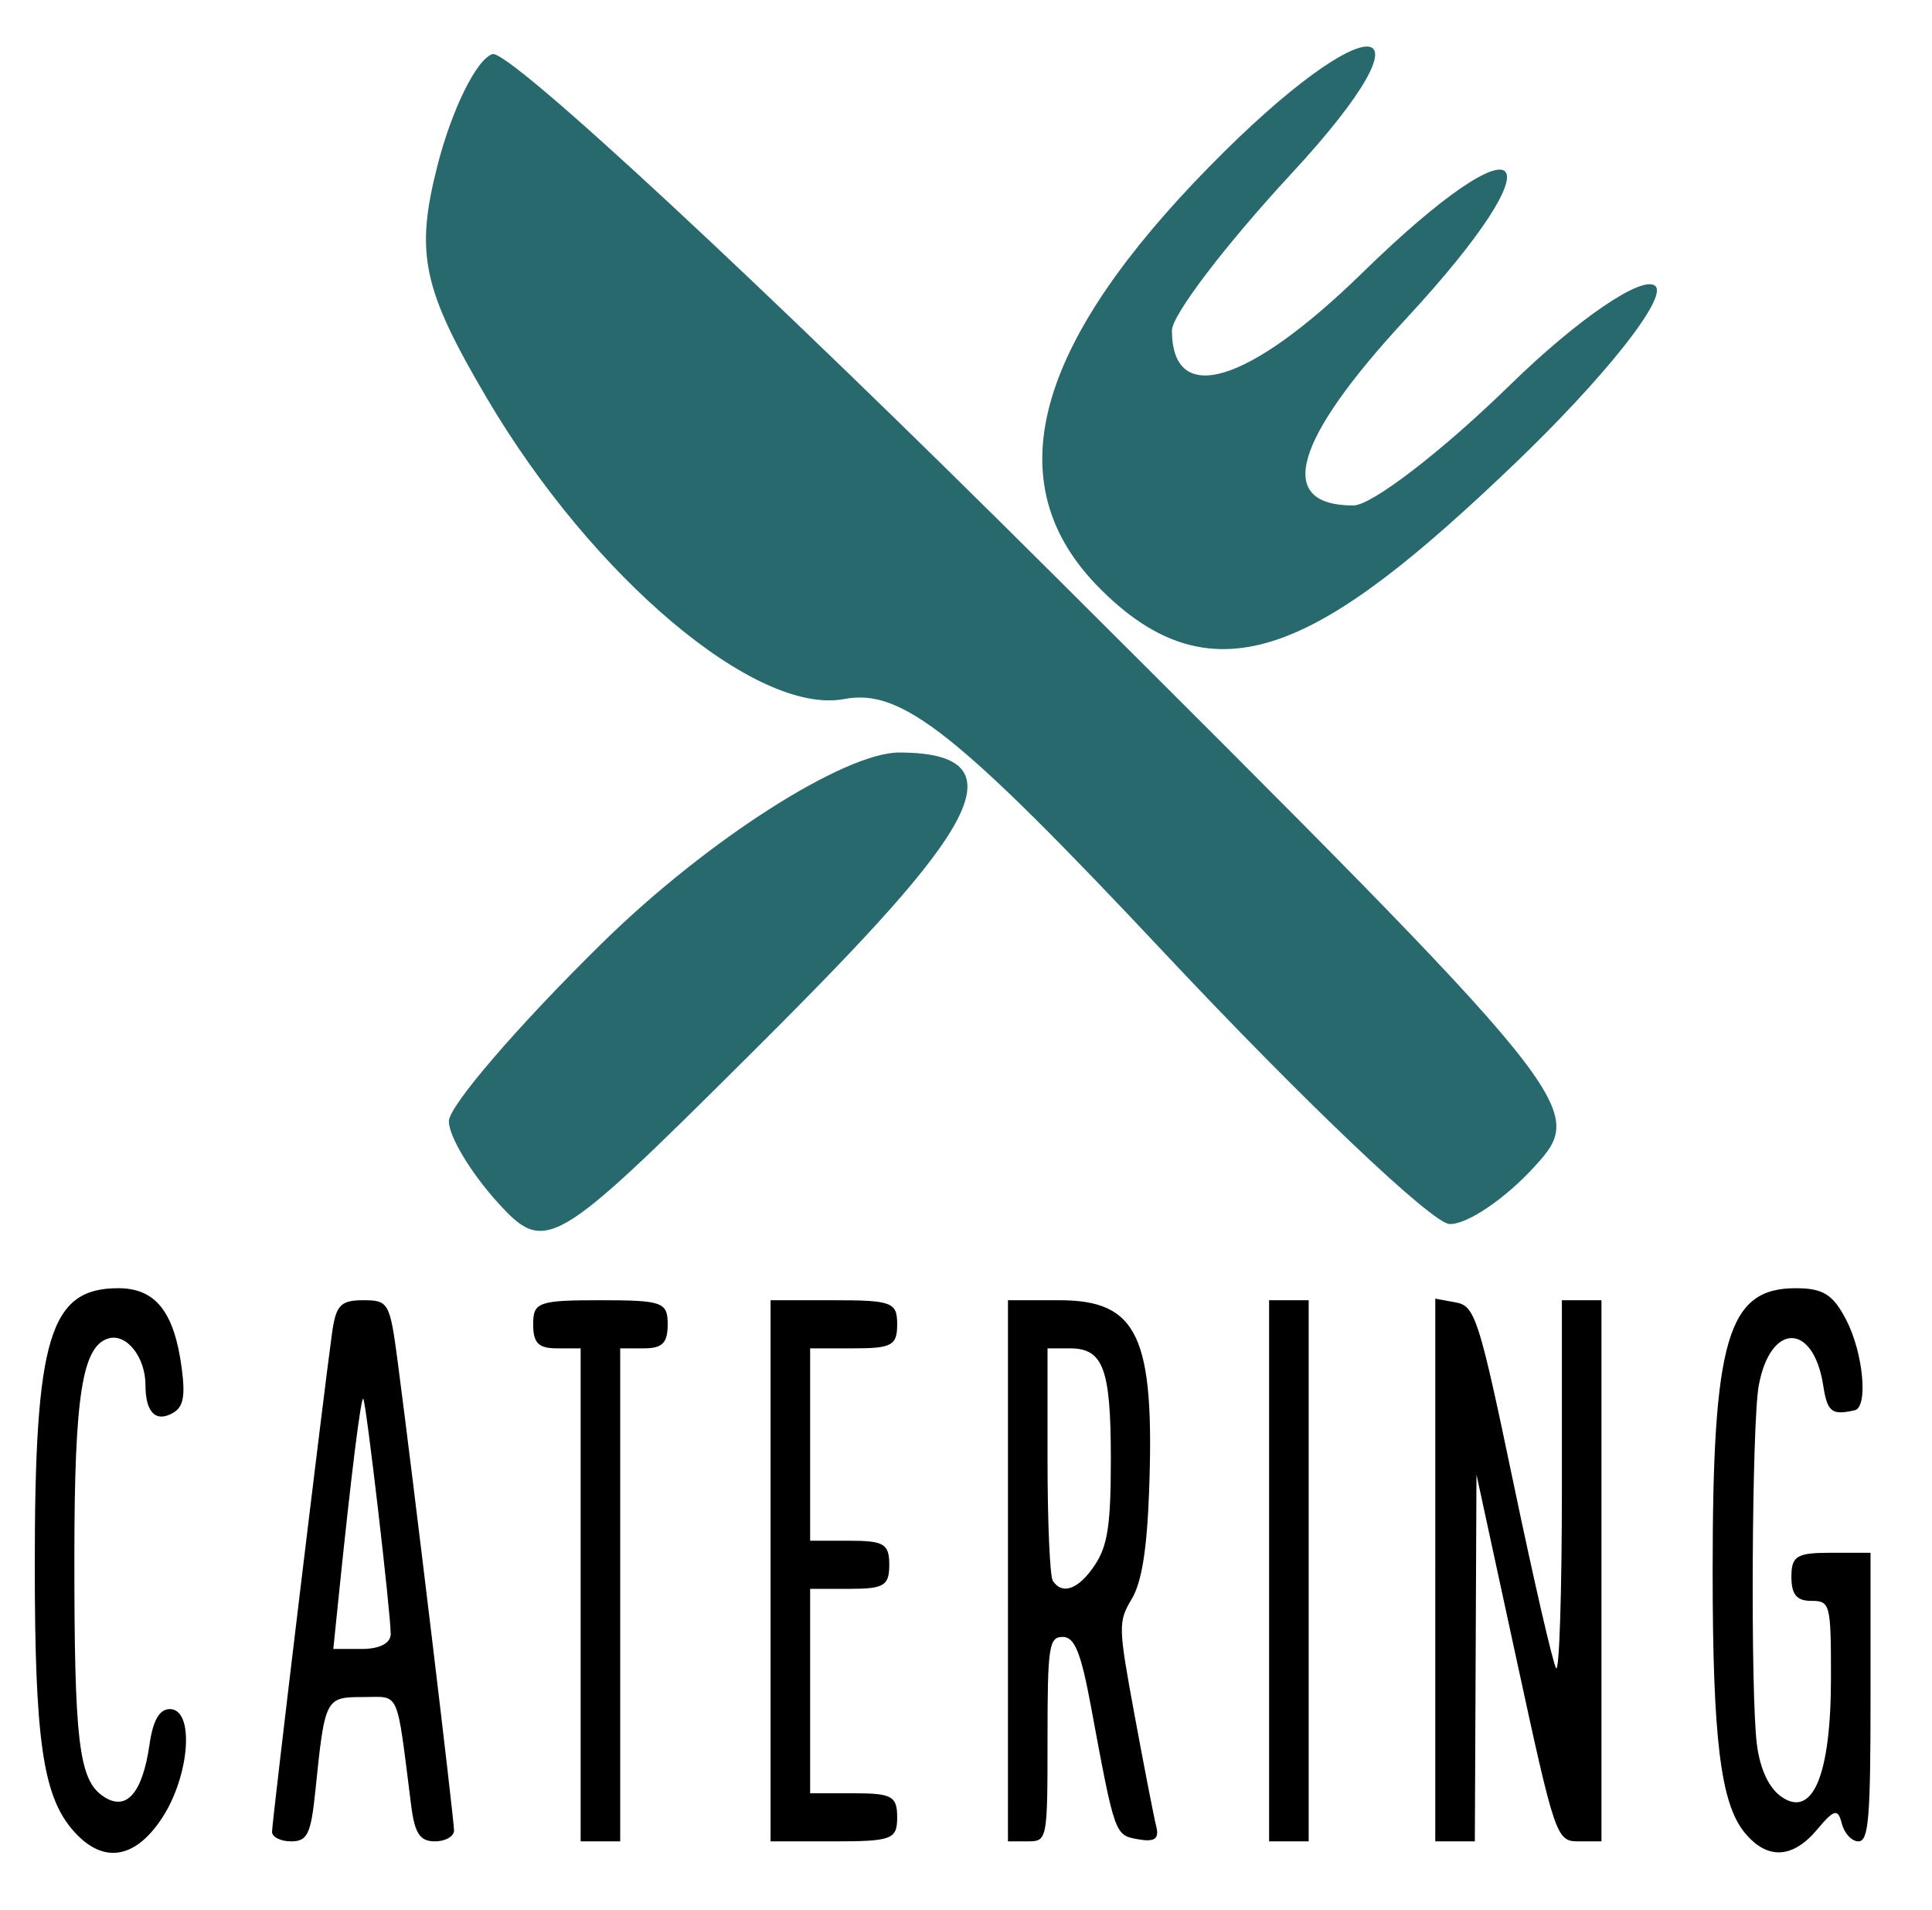<?xml version="1.0" encoding="UTF-8"?>
<svg width="241.99" height="239.2" version="1.1" viewBox="0 0 241.99 239.2" xmlns="http://www.w3.org/2000/svg" xmlns:cc="http://creativecommons.org/ns#" xmlns:dc="http://purl.org/dc/elements/1.1/" xmlns:rdf="http://www.w3.org/1999/02/22-rdf-syntax-ns#">
 <g transform="translate(-42.756 53.252)">
  <path d="m51.729 175.76c-3.624-4.331-4.617-11.442-4.617-33.06 0-28.477 1.86-34.634 10.463-34.634 4.668 0 7.014 2.965 7.946 10.046 0.457 3.47 0.198 4.814-1.069 5.553-2.171 1.266-3.475-0.032-3.475-3.457 0-3.513-2.377-6.514-4.636-5.853-3.276 0.958-4.255 7.155-4.27 27.028-0.018 23.383 0.548 28.191 3.566 30.28 2.898 2.006 4.953-0.269 5.85-6.479 0.435-3.012 1.242-4.413 2.542-4.413 3.122 0 2.515 8.337-0.994 13.668-3.475 5.279-7.593 5.76-11.307 1.321zm209.52 0.445c-2.99-3.681-3.978-11.813-3.978-32.752 0-29.028 1.869-35.387 10.398-35.387 3.442 0 4.68 0.776 6.333 3.968 2.141 4.135 2.779 10.926 1.063 11.317-2.879 0.656-3.426 0.227-3.942-3.095-1.232-7.926-6.618-7.926-8.078 0-0.874 4.745-1.046 38.758-0.228 44.974 0.411 3.12 1.507 5.438 3.09 6.534 3.914 2.709 6.185-2.77 6.185-14.924 0-9.259-0.093-9.621-2.478-9.621-1.817 0-2.478-0.803-2.478-3.012 0-2.61 0.661-3.012 4.956-3.012h4.956v18.07c0 15.223-0.239 18.07-1.518 18.07-0.835 0-1.773-1.01-2.085-2.245-0.479-1.896-0.957-1.779-3.076 0.753-3.095 3.698-6.305 3.826-9.119 0.363zm-184.42-0.073c0-1.204 6.429-54.63 7.511-62.419 0.489-3.519 1.074-4.141 3.895-4.141 3.212 0 3.354 0.257 4.361 7.906 1.905 14.464 7.029 57.105 7.029 58.491 0 0.751-1.08 1.366-2.399 1.366-1.877 0-2.524-0.983-2.974-4.518-1.879-14.779-1.333-13.552-6.038-13.552-4.701 0-4.769 0.134-5.95 11.67-0.561 5.485-0.997 6.4-3.046 6.4-1.315 0-2.391-0.541-2.391-1.202zm14.864-24.773c-0.004-2.67-3.058-28.869-3.43-29.435-0.286-0.435-1.532 9.566-3.103 24.917l-0.655 6.4h3.596c2.217 0 3.595-0.721 3.593-1.882zm23.791-4.894v-30.869h-2.974c-2.313 0-2.974-0.669-2.974-3.012 0-2.775 0.661-3.012 8.425-3.012 7.764 0 8.425 0.236 8.425 3.012 0 2.342-0.661 3.012-2.974 3.012h-2.974v61.739h-4.956zm23.788-3.012v-33.881h7.929c7.269 0 7.929 0.251 7.929 3.012 0 2.647-0.661 3.012-5.451 3.012h-5.451v24.093h4.956c4.295 0 4.956 0.402 4.956 3.012 0 2.61-0.661 3.012-4.956 3.012h-4.956v25.599h5.451c4.791 0 5.451 0.365 5.451 3.012 0 2.761-0.661 3.012-7.929 3.012h-7.929zm29.735 0v-33.881h6.442c9.83 0 11.957 4.545 11.233 24.004-0.271 7.275-0.924 11.309-2.169 13.4-1.718 2.884-1.704 3.414 0.384 14.721 1.191 6.451 2.402 12.662 2.69 13.803 0.384 1.52-0.22 1.942-2.262 1.578-2.95-0.526-2.913-0.421-5.932-16.684-1.245-6.704-2.039-8.659-3.519-8.659-1.739 0-1.912 1.161-1.912 12.8 0 12.649-0.029 12.8-2.478 12.8h-2.478zm10.903-0.753c1.594-2.421 1.982-5.019 1.982-13.251 0-11.326-0.94-13.854-5.154-13.854h-2.775v14.054c0 7.73 0.297 14.506 0.661 15.058 1.205 1.83 3.278 1.043 5.286-2.008zm21.806 0.753v-33.881h4.956v67.762h-4.956zm20.814-0.1v-33.981l2.583 0.476c2.402 0.443 2.907 2.027 7.203 22.588 2.541 12.161 4.947 22.608 5.346 23.215 0.399 0.607 0.726-9.513 0.726-22.488v-23.591h4.956v67.762h-2.852c-2.8 0-2.943-0.421-7.827-22.964l-4.976-22.964-0.102 22.964-0.102 22.964h-4.956v-33.981z" stroke-width="1.222"/>
 </g>
 <g transform="translate(-42.756 53.252)">
  <path d="m105.12 97.36c-3.38-3.716-6.145-8.307-6.145-10.202 0-1.895 8.61-11.907 19.134-22.251 13.414-13.183 30.51-23.923 37.264-23.923 17.521 0 6.638 12.628-18.993 38.137-24.229 24.113-25.333 24.757-31.261 18.239zm83.642-31.111c-26.13-27.814-33.078-33.33-40.259-31.964-10.994 2.091-31.531-15.2-44.784-37.706-8.026-13.629-8.972-18.051-6.202-28.977 1.798-7.091 4.912-13.427 6.92-14.078 2.008-0.651 33.71 28.764 70.449 65.367 66.076 65.832 66.726 66.631 60.095 73.923-3.687 4.054-8.489 7.3-10.671 7.212-2.182-0.088-18.178-15.287-35.548-33.775zm-8.687-46.266c-13.159-13.669-6.431-31.347 14.09-52.302 20.215-20.642 29.53-19.902 10.336 0.821-8.224 8.879-14.953 17.707-14.953 19.618 0 9.631 9.553 6.753 23.811-7.174 20.709-20.227 25.24-15.585 5.544 5.68-14.18 15.31-16.478 23.42-6.635 23.42 2.298 0 11.134-6.794 19.636-15.099 8.502-8.304 16.695-13.868 18.207-12.364 1.511 1.504-6.463 11.544-17.72 22.31-23.769 22.732-37.401 30.582-52.316 15.089z" fill="#28696d" stroke-width="3.614"/>
 </g>
</svg>

